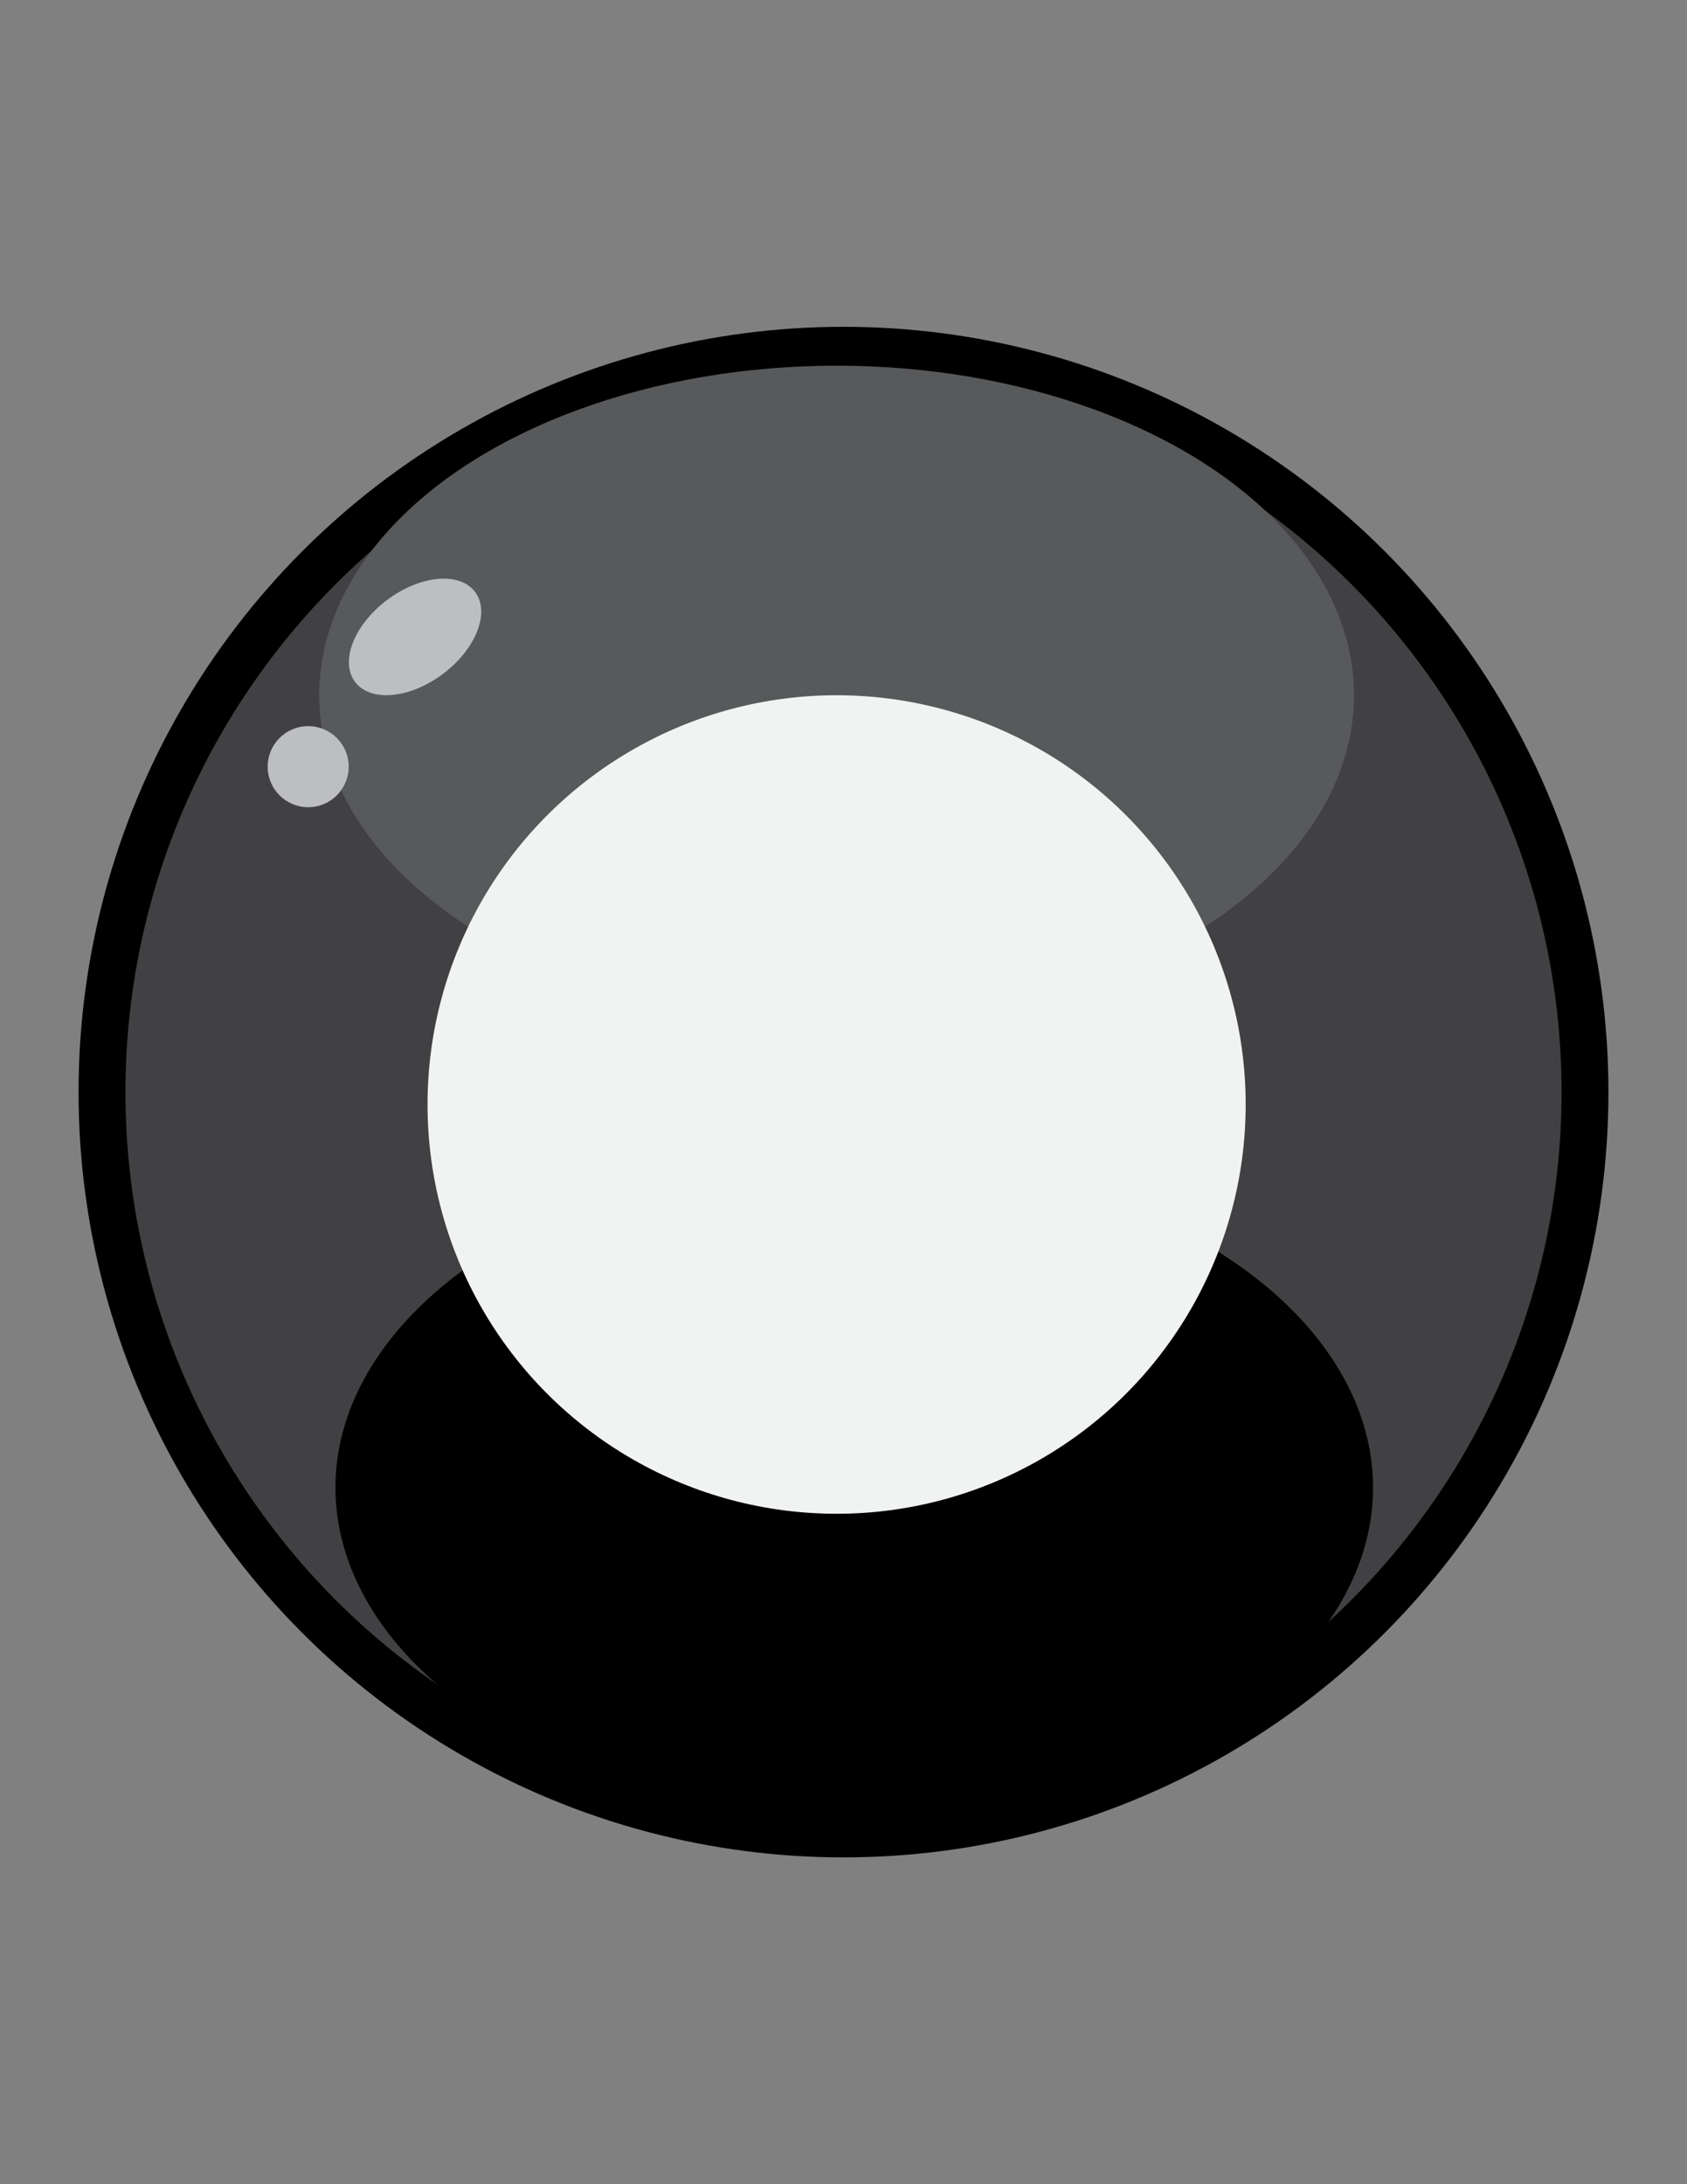 <?xml version="1.0" encoding="utf-8"?>
<!-- Generator: Adobe Illustrator 27.0.1, SVG Export Plug-In . SVG Version: 6.00 Build 0)  -->
<svg version="1.1" id="Layer_1" xmlns="http://www.w3.org/2000/svg" xmlns:xlink="http://www.w3.org/1999/xlink" x="0px" y="0px"
	 viewBox="0 0 612 792" style="enable-background:new 0 0 612 792;" xml:space="preserve">
<rect x="0" y="0" width="612" height="792" fill="#808080" stroke="none"/>
<style type="text/css">
	.st0{fill:#414042;stroke:#000000;stroke-width:17;stroke-miterlimit:10;}
	.st1{stroke:#000000;stroke-miterlimit:10;}
	.st2{fill:#58595B;}
	.st3{fill:#F1F2F2;}
	.st4{fill:#BCBEC0;}
</style>
<circle class="st0" cx="306" cy="396" r="269"/>
<ellipse class="st1" cx="309.9" cy="539.4" rx="187.7" ry="119.5"/>
<ellipse class="st2" cx="303.5" cy="252.1" rx="187.7" ry="119.5"/>
<circle class="st3" cx="303.5" cy="400.5" r="148.4"/>
<circle class="st4" cx="111.8" cy="278" r="14.7"/>
<ellipse transform="matrix(0.801 -0.599 0.599 0.801 -108.348 136.069)" class="st4" cx="150.5" cy="231" rx="27.2" ry="16.8"/>
</svg>
